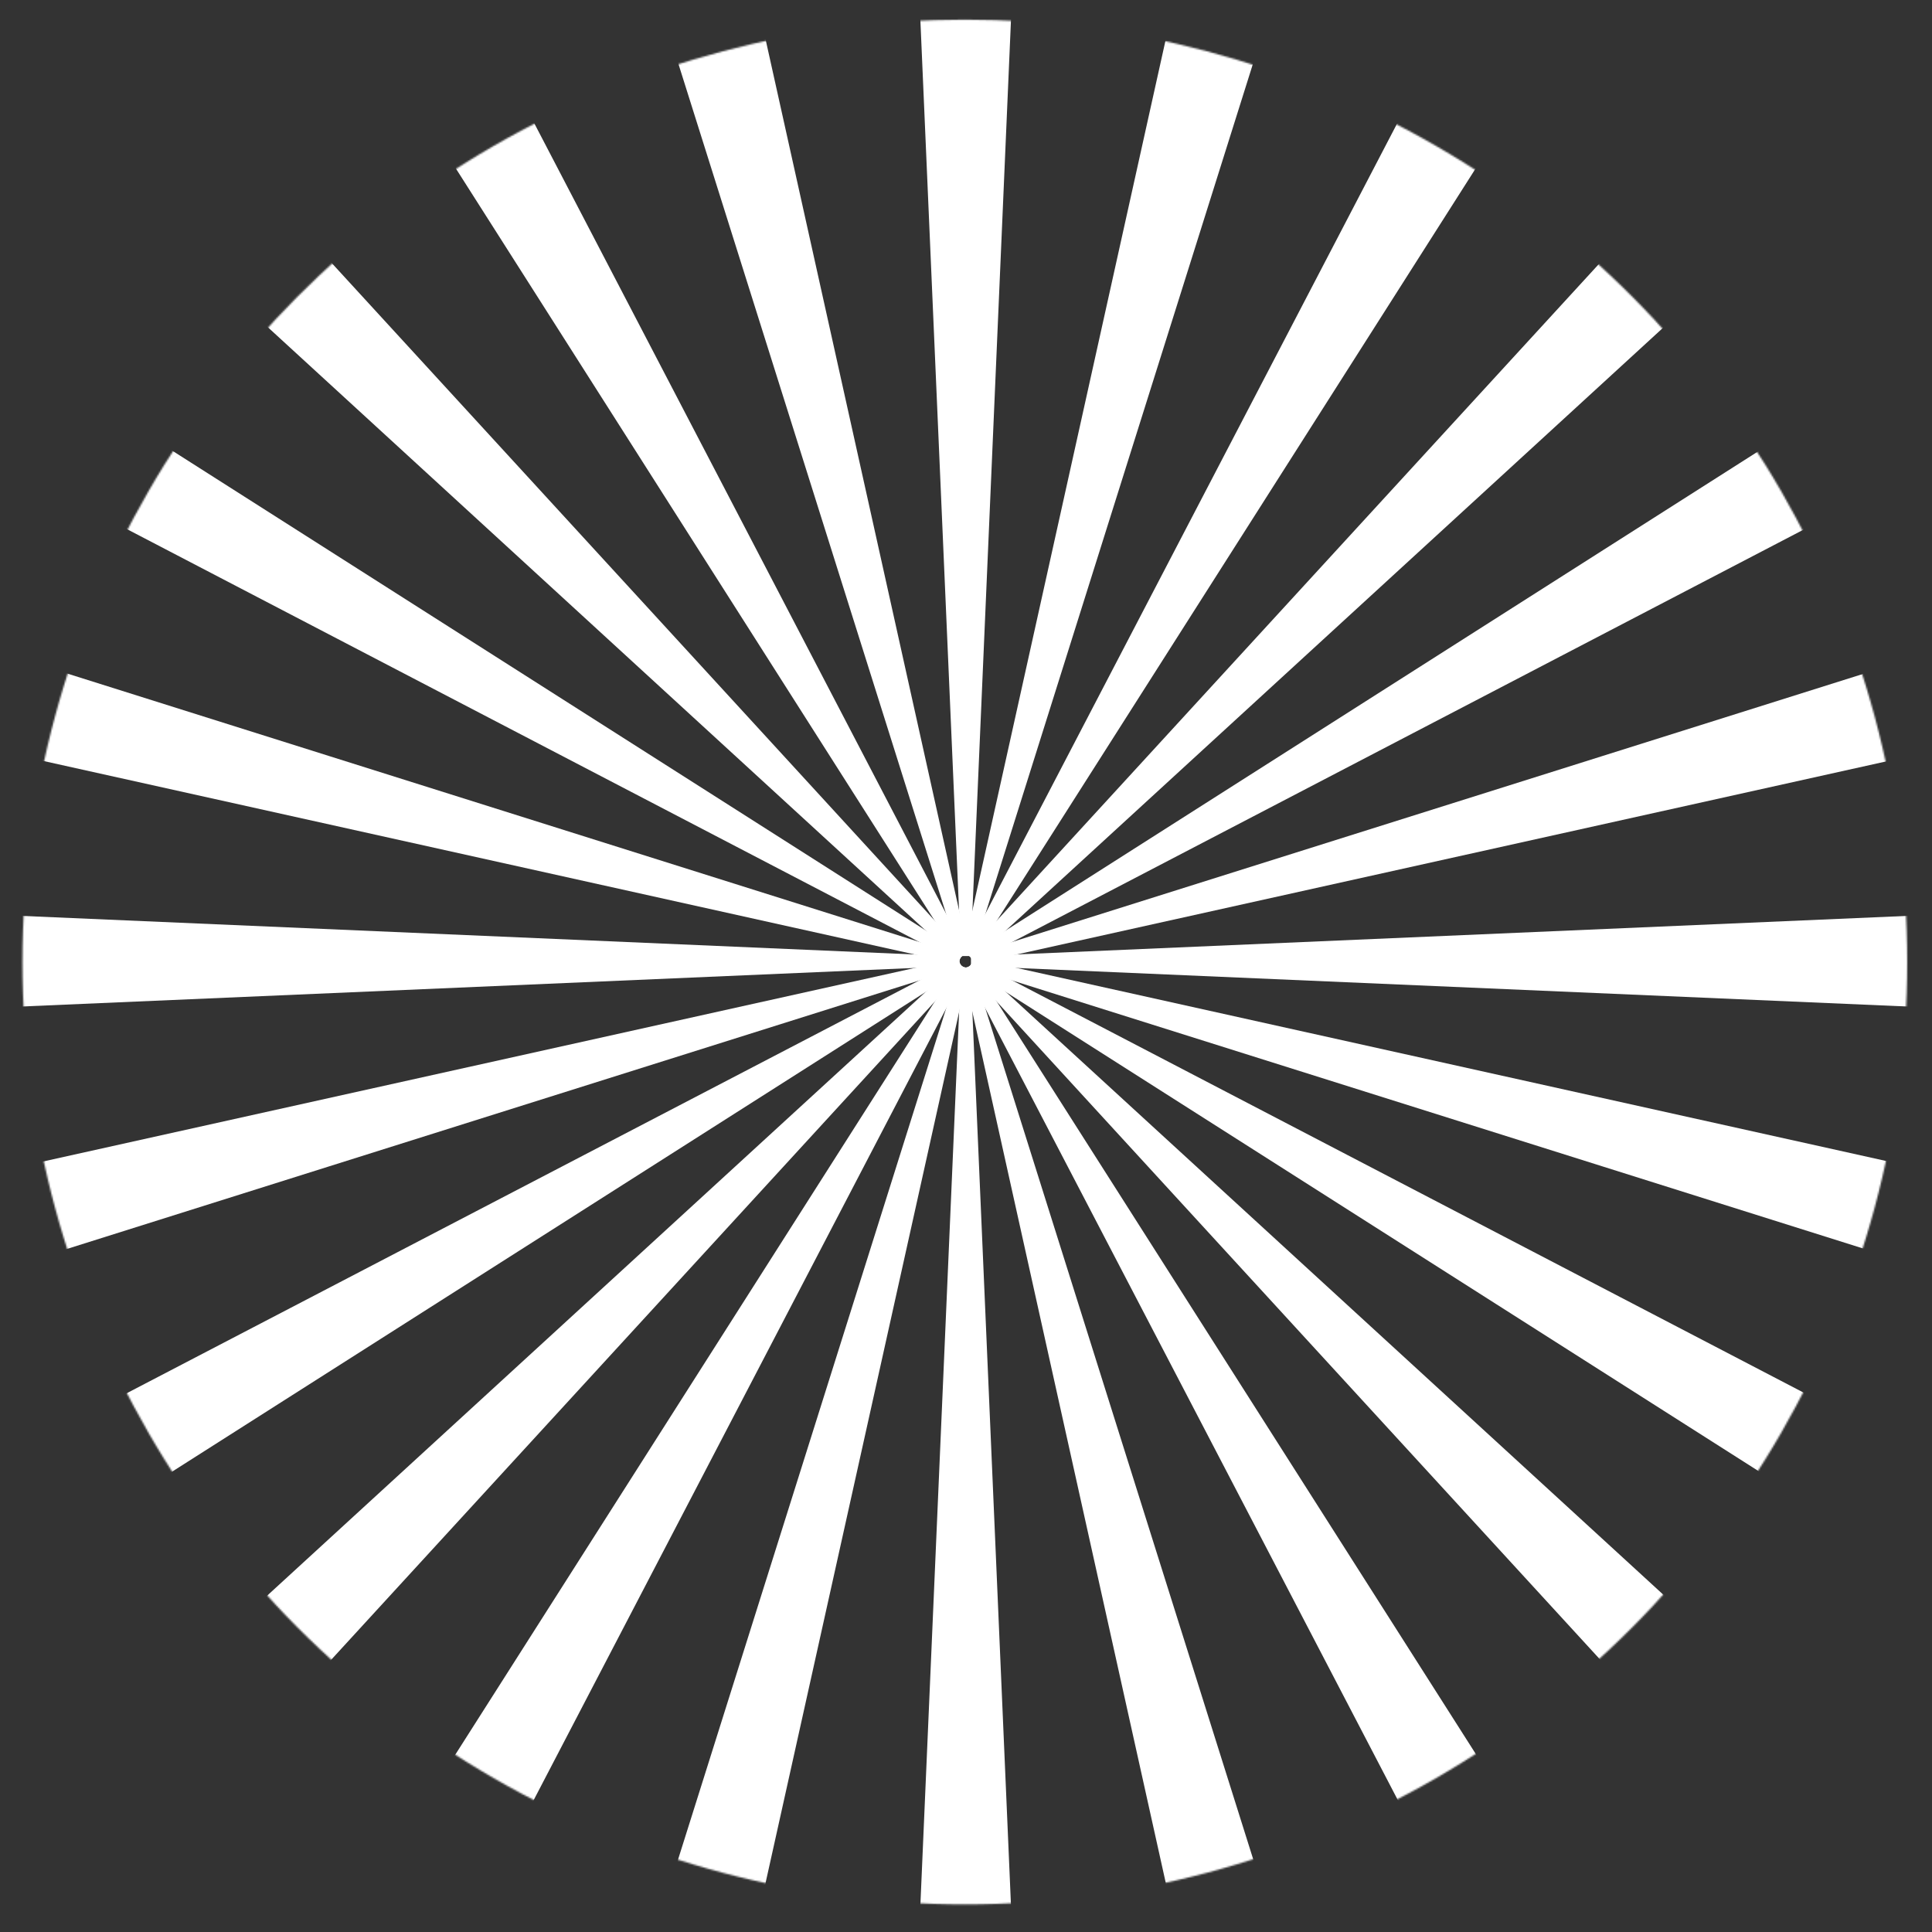 <?xml version="1.0" encoding="utf-8"?>
<!-- Generator: Adobe Illustrator 17.1.0, SVG Export Plug-In . SVG Version: 6.00 Build 0)  -->
<!DOCTYPE svg PUBLIC "-//W3C//DTD SVG 1.1//EN" "http://www.w3.org/Graphics/SVG/1.1/DTD/svg11.dtd">
<svg version="1.1" id="Layer_1" xmlns="http://www.w3.org/2000/svg" xmlns:xlink="http://www.w3.org/1999/xlink" x="0px" y="0px"
	 viewBox="0 0 1168 1168" enable-background="new 0 0 1168 1168" xml:space="preserve">
<rect x="0" y="0" width="1168" height="1168" fill="#333333" stroke="none"/>
<defs>
	<filter id="Adobe_OpacityMaskFilter" filterUnits="userSpaceOnUse" x="-1" y="-2" width="1168" height="1168">
		<feColorMatrix  type="matrix" values="1 0 0 0 0  0 1 0 0 0  0 0 1 0 0  0 0 0 1 0"/>
	</filter>
</defs>
<mask maskUnits="userSpaceOnUse" x="-1" y="-2" width="1168" height="1168" id="SVGID_1_">
	<g filter="url(#Adobe_OpacityMaskFilter)">
		<radialGradient id="SVGID_2_" cx="583.345" cy="581.589" r="529.074" gradientUnits="userSpaceOnUse">
			<stop  offset="0" style="stop-color:#FFFFFF"/>
			<stop  offset="1" style="stop-color:#000000"/>
		</radialGradient>
		<circle fill="url(#SVGID_2_)" cx="583.3" cy="581.6" r="569.7"/>
	</g>
</mask>
<g mask="url(#SVGID_1_)">
	<g>
		<polygon fill="#FFFFFF" points="586.7,578 581,578 555.8,-2 611.8,-2 		"/>
		<polygon fill="#FFFFFF" points="581,585 586.7,585 611.8,1166 555.8,1166 		"/>
	</g>
	<g>
		<polygon fill="#FFFFFF" points="584.5,576.4 579.5,579.3 267.6,89.3 316.1,61.3 		"/>
		<polygon fill="#FFFFFF" points="583.2,585.7 588.2,582.9 900.1,1072.8 851.6,1100.8 		"/>
	</g>
	<g>
		<polygon fill="#FFFFFF" points="582.1,576.8 579.2,581.7 64.1,313.3 92.1,264.8 		"/>
		<polygon fill="#FFFFFF" points="585.6,585.4 588.5,580.5 1103.6,848.8 1075.6,897.3 		"/>
	</g>
	<g>
		<polygon fill="#FFFFFF" points="580,578.2 580,584 -1,609.1 -1,553.1 		"/>
		<polygon fill="#FFFFFF" points="587,584 587,578.2 1167,553.1 1167,609.1 		"/>
	</g>
	<g>
		<polygon fill="#FFFFFF" points="579.2,580.5 582.1,585.4 92.1,897.3 64.1,848.8 		"/>
		<polygon fill="#FFFFFF" points="588.5,581.7 585.6,576.8 1075.6,264.8 1103.6,313.3 		"/>
	</g>
	<g>
		<polygon fill="#FFFFFF" points="579.5,582.9 584.5,585.7 316.1,1100.8 267.6,1072.8 		"/>
		<polygon fill="#FFFFFF" points="588.2,579.3 583.2,576.4 851.6,61.3 900.1,89.3 		"/>
	</g>
	<g>
		<polygon fill="#FFFFFF" points="585.7,576.8 580.1,578.3 405.6,24.2 459.7,9.7 		"/>
		<polygon fill="#FFFFFF" points="582,585.4 587.6,583.9 762,1137.9 707.9,1152.4 		"/>
	</g>
	<g>
		<polygon fill="#FFFFFF" points="583.3,576.4 579.2,580.5 151.1,187.9 190.7,148.3 		"/>
		<polygon fill="#FFFFFF" points="584.4,585.7 588.5,581.7 1016.6,974.2 977,1013.8 		"/>
	</g>
	<g>
		<polygon fill="#FFFFFF" points="581,577.4 579.5,582.9 12.5,457 27,402.9 		"/>
		<polygon fill="#FFFFFF" points="586.7,584.8 588.2,579.3 1155.2,705.2 1140.7,759.3 		"/>
	</g>
	<g>
		<polygon fill="#FFFFFF" points="579.5,579.3 581,584.8 27,759.3 12.5,705.2 		"/>
		<polygon fill="#FFFFFF" points="588.2,582.9 586.7,577.4 1140.7,402.9 1155.2,457 		"/>
	</g>
	<g>
		<polygon fill="#FFFFFF" points="579.2,581.7 583.3,585.7 190.7,1013.8 151.1,974.2 		"/>
		<polygon fill="#FFFFFF" points="588.5,580.5 584.4,576.4 977,148.3 1016.6,187.9 		"/>
	</g>
	<g>
		<polygon fill="#FFFFFF" points="580.1,583.9 585.7,585.4 459.7,1152.4 405.6,1137.9 		"/>
		<polygon fill="#FFFFFF" points="587.6,578.3 582,576.8 707.9,9.7 762,24.2 		"/>
	</g>
</g>
</svg>
